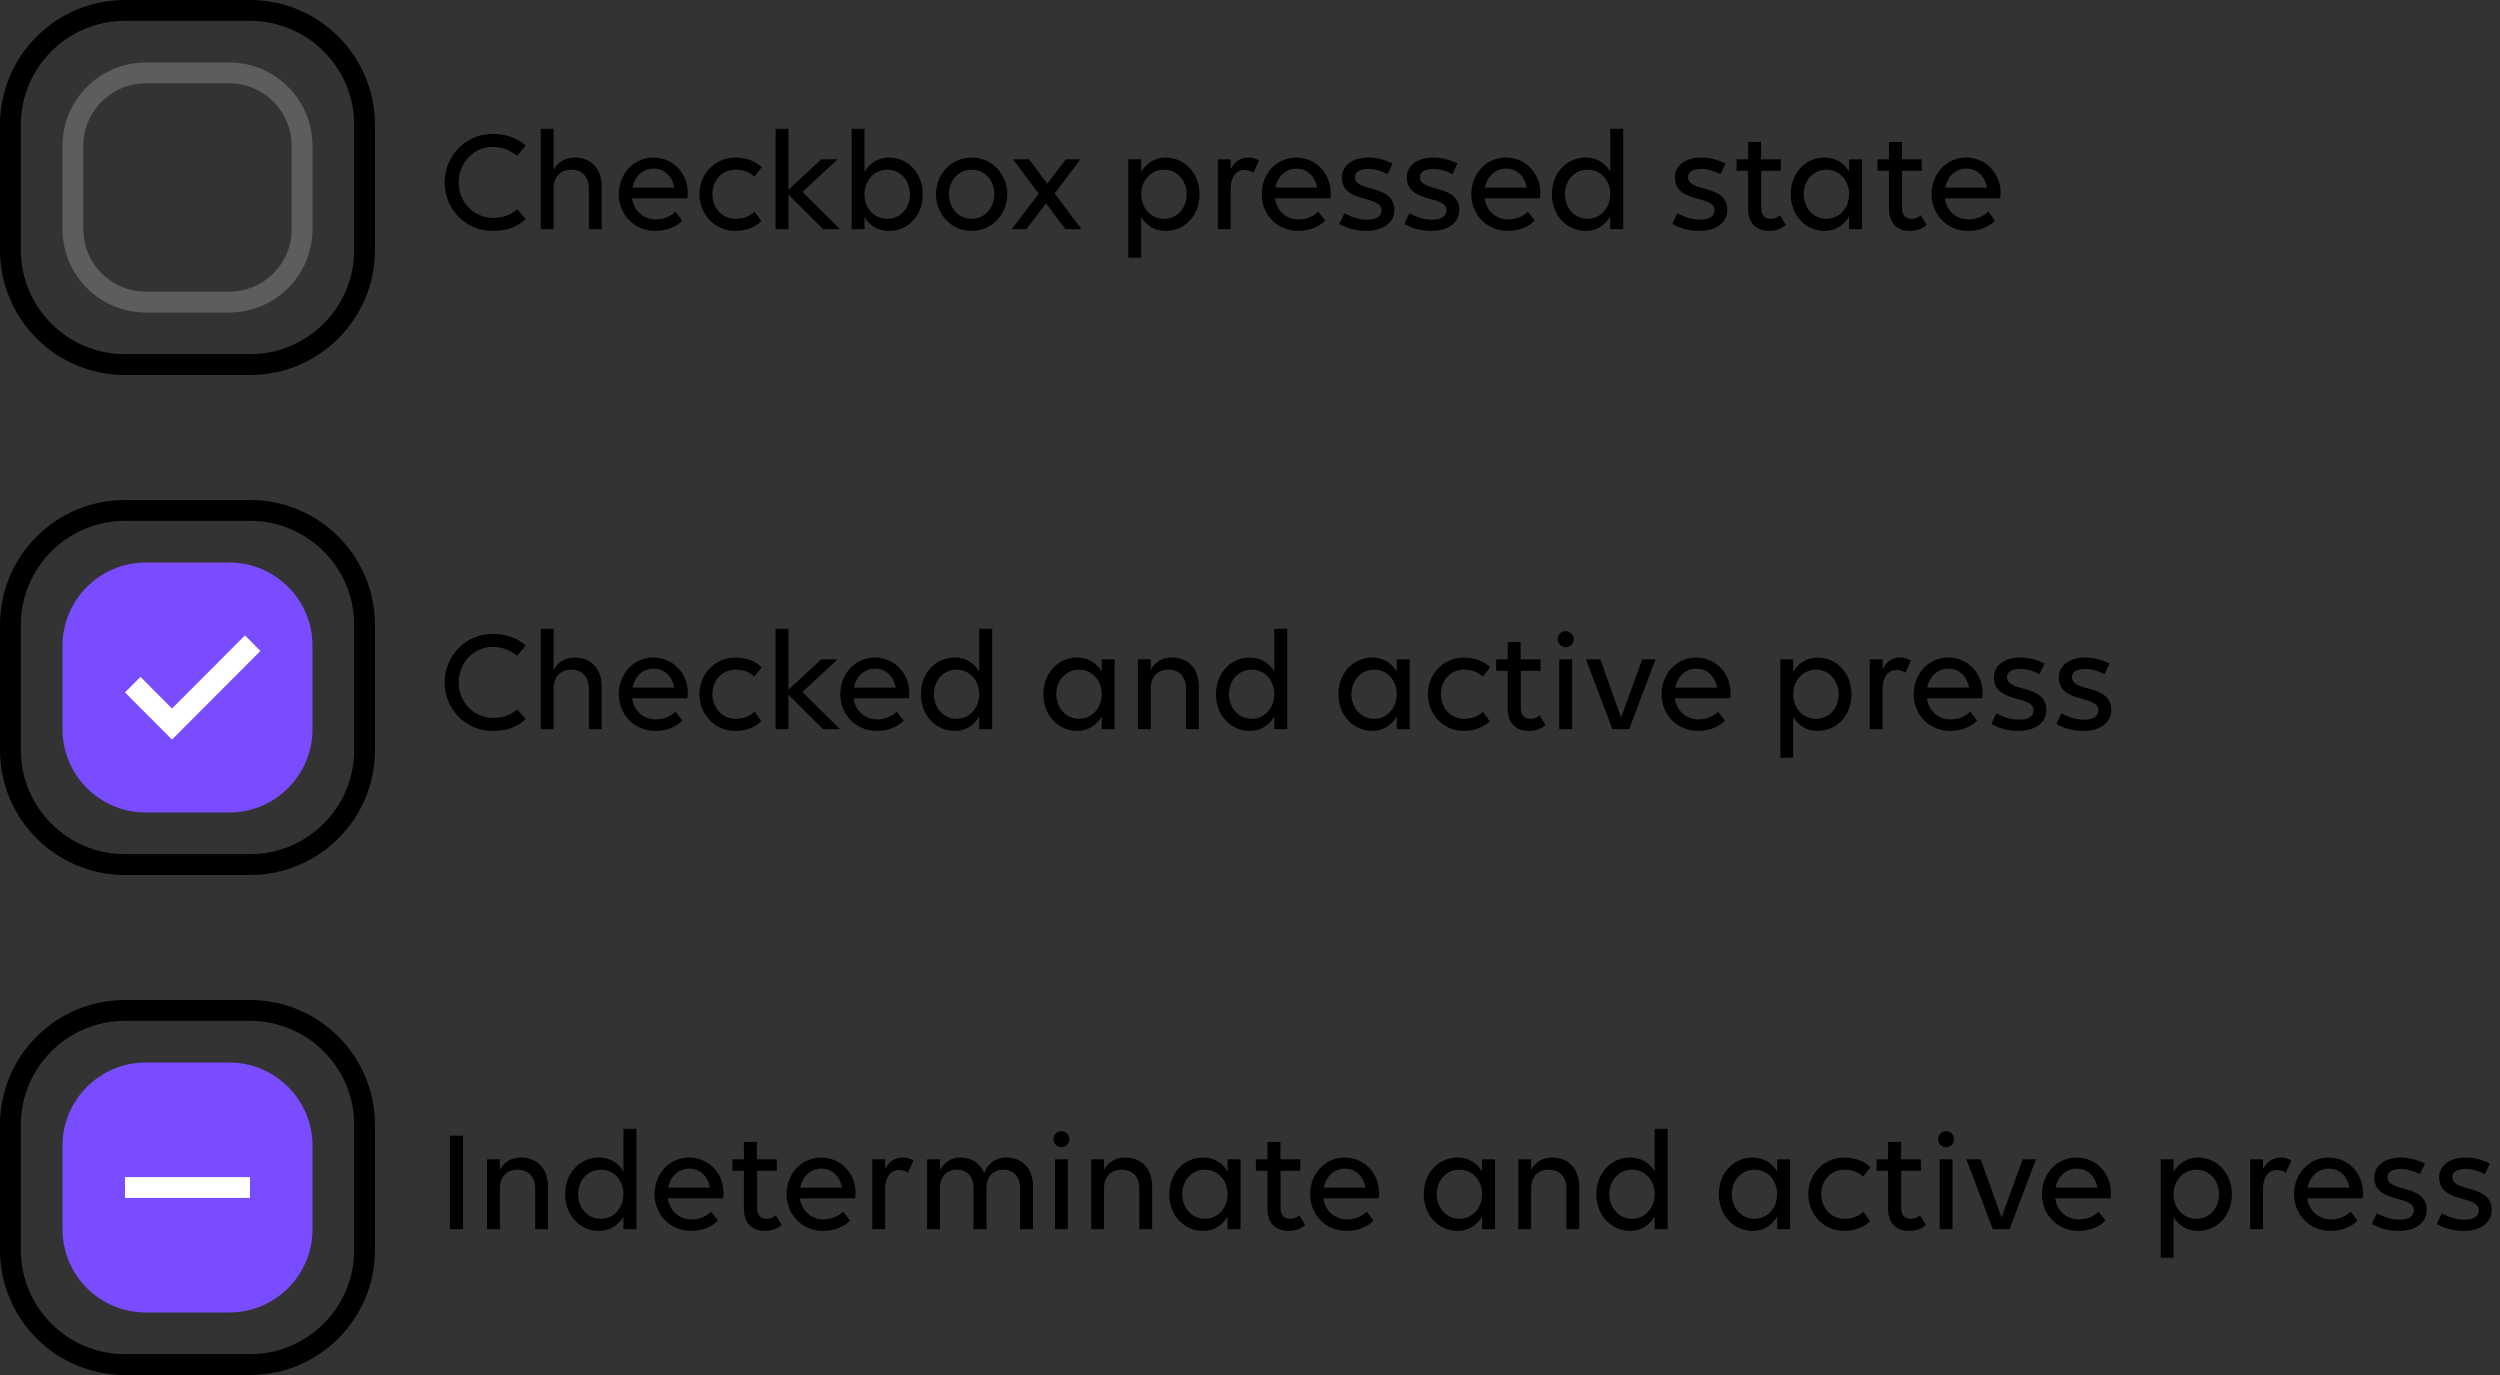 <svg width="240" height="132" viewBox="0 0 240 132" fill="none" xmlns="http://www.w3.org/2000/svg">
<rect x="0" y="0" width="240" height="132" fill="#333333" stroke="none"/>
<g clip-path="url(#clip0_6343_38710)">
<path d="M24 1H12C5.925 1 1 5.925 1 12V24C1 30.075 5.925 35 12 35H24C30.075 35 35 30.075 35 24V12C35 5.925 30.075 1 24 1Z" stroke="black" stroke-width="2"/>
<path d="M22 7H14C10.134 7 7 10.134 7 14V22C7 25.866 10.134 29 14 29H22C25.866 29 29 25.866 29 22V14C29 10.134 25.866 7 22 7Z" stroke="#5D5D5D" stroke-width="2"/>
<path d="M50.471 13.978L49.632 14.958C49.029 14.454 48.273 14.104 47.266 14.104C45.474 14.104 44.032 15.63 44.032 17.52C44.032 19.396 45.474 20.922 47.377 20.922C48.245 20.922 49.072 20.628 49.645 20.096L50.471 21.02C49.645 21.832 48.623 22.168 47.294 22.168C44.69 22.168 42.688 20.082 42.688 17.52C42.688 14.944 44.731 12.858 47.252 12.858C48.679 12.858 49.688 13.264 50.471 13.978ZM51.913 22V12.368H53.145V16.316C53.523 15.574 54.236 15.126 55.175 15.126C56.742 15.126 57.764 16.204 57.764 17.898V22H56.532V18.094C56.532 16.988 55.889 16.288 54.839 16.288C53.788 16.288 53.145 16.988 53.145 18.094V22H51.913ZM62.921 22.168C60.877 22.168 59.407 20.586 59.407 18.64C59.407 16.694 60.821 15.126 62.725 15.126C64.601 15.126 66.029 16.624 66.029 18.514C66.029 18.682 66.015 18.934 65.987 19.032H60.681C60.835 20.194 61.717 21.062 62.963 21.062C63.719 21.062 64.391 20.768 64.839 20.32L65.497 21.174C64.951 21.762 63.999 22.168 62.921 22.168ZM62.739 16.19C61.689 16.19 60.933 16.946 60.709 18.01H64.727C64.503 16.848 63.747 16.19 62.739 16.19ZM72.409 16.946C71.947 16.526 71.373 16.288 70.631 16.288C69.301 16.288 68.391 17.324 68.391 18.64C68.391 19.942 69.315 21.006 70.617 21.006C71.359 21.006 71.989 20.768 72.437 20.32L73.081 21.23C72.549 21.804 71.611 22.168 70.589 22.168C68.629 22.168 67.145 20.586 67.145 18.64C67.145 16.694 68.643 15.126 70.603 15.126C71.667 15.126 72.563 15.49 73.123 16.064L72.409 16.946ZM75.689 22H74.457V12.368H75.689V18.22L78.839 15.294H80.407L77.033 18.43L80.645 22H79.021L75.689 18.682V22ZM85.342 15.126C87.162 15.126 88.59 16.624 88.59 18.654C88.59 20.642 87.218 22.168 85.342 22.168C84.292 22.168 83.494 21.664 82.99 20.838V22H81.758V12.368H82.99V16.498C83.494 15.672 84.292 15.126 85.342 15.126ZM85.188 16.288C83.914 16.288 82.99 17.352 82.99 18.654C82.99 19.97 83.914 21.006 85.188 21.006C86.448 21.006 87.358 19.97 87.358 18.654C87.358 17.352 86.448 16.288 85.188 16.288ZM93.27 22.168C91.352 22.168 89.854 20.586 89.854 18.64C89.854 16.694 91.352 15.126 93.27 15.126C95.202 15.126 96.7 16.694 96.7 18.64C96.7 20.586 95.202 22.168 93.27 22.168ZM93.284 21.006C94.544 21.006 95.454 19.942 95.454 18.64C95.454 17.324 94.544 16.288 93.284 16.288C92.01 16.288 91.1 17.324 91.1 18.64C91.1 19.942 92.01 21.006 93.284 21.006ZM97.131 22L99.721 18.584L97.243 15.294H98.783L100.533 17.632L102.325 15.294H103.725L101.248 18.57L103.823 22H102.283L100.421 19.522L98.531 22H97.131ZM109.555 24.744H108.322V15.294H109.555V16.498C110.059 15.672 110.856 15.126 111.906 15.126C113.726 15.126 115.154 16.624 115.154 18.654C115.154 20.642 113.782 22.168 111.906 22.168C110.856 22.168 110.059 21.664 109.555 20.838V24.744ZM111.753 21.006C113.013 21.006 113.923 19.97 113.923 18.654C113.923 17.352 113.013 16.288 111.753 16.288C110.479 16.288 109.555 17.352 109.555 18.654C109.555 19.97 110.479 21.006 111.753 21.006ZM116.908 22V15.294H118.141V16.246C118.477 15.546 119.051 15.126 119.835 15.126C120.255 15.126 120.619 15.224 120.857 15.42L120.339 16.582C120.115 16.428 119.793 16.316 119.471 16.316C118.659 16.316 118.141 17.016 118.141 18.136V22H116.908ZM124.635 22.168C122.591 22.168 121.122 20.586 121.122 18.64C121.122 16.694 122.535 15.126 124.439 15.126C126.315 15.126 127.743 16.624 127.743 18.514C127.743 18.682 127.729 18.934 127.701 19.032H122.395C122.549 20.194 123.432 21.062 124.678 21.062C125.434 21.062 126.105 20.768 126.553 20.32L127.212 21.174C126.666 21.762 125.713 22.168 124.635 22.168ZM124.454 16.19C123.404 16.19 122.647 16.946 122.423 18.01H126.441C126.217 16.848 125.462 16.19 124.454 16.19ZM131.158 22.168C130.164 22.168 129.267 21.902 128.581 21.496L129.057 20.474C129.813 20.866 130.472 21.09 131.242 21.09C132.18 21.09 132.628 20.726 132.628 20.194C132.628 18.668 128.819 19.592 128.819 17.002C128.819 16.008 129.715 15.126 131.339 15.126C132.249 15.126 132.963 15.35 133.691 15.7L133.201 16.722C132.725 16.456 132.039 16.218 131.395 16.218C130.569 16.218 130.079 16.498 130.079 16.988C130.079 18.528 133.859 17.618 133.859 20.166C133.859 21.314 132.866 22.168 131.158 22.168ZM137.393 22.168C136.399 22.168 135.502 21.902 134.816 21.496L135.292 20.474C136.048 20.866 136.707 21.09 137.477 21.09C138.415 21.09 138.862 20.726 138.862 20.194C138.862 18.668 135.054 19.592 135.054 17.002C135.054 16.008 135.95 15.126 137.574 15.126C138.484 15.126 139.198 15.35 139.926 15.7L139.436 16.722C138.96 16.456 138.274 16.218 137.63 16.218C136.804 16.218 136.314 16.498 136.314 16.988C136.314 18.528 140.094 17.618 140.094 20.166C140.094 21.314 139.101 22.168 137.393 22.168ZM144.76 22.168C142.716 22.168 141.246 20.586 141.246 18.64C141.246 16.694 142.66 15.126 144.564 15.126C146.44 15.126 147.868 16.624 147.868 18.514C147.868 18.682 147.854 18.934 147.826 19.032H142.52C142.674 20.194 143.556 21.062 144.802 21.062C145.558 21.062 146.23 20.768 146.678 20.32L147.337 21.174C146.791 21.762 145.838 22.168 144.76 22.168ZM144.578 16.19C143.528 16.19 142.772 16.946 142.548 18.01H146.566C146.342 16.848 145.586 16.19 144.578 16.19ZM152.233 22.168C150.413 22.168 148.985 20.67 148.985 18.64C148.985 16.652 150.357 15.126 152.233 15.126C153.283 15.126 154.081 15.63 154.585 16.456V12.368H155.831V22H154.585V20.796C154.081 21.622 153.283 22.168 152.233 22.168ZM152.415 21.006C153.675 21.006 154.585 19.942 154.585 18.64C154.585 17.324 153.675 16.288 152.415 16.288C151.141 16.288 150.231 17.324 150.231 18.64C150.231 19.942 151.141 21.006 152.415 21.006ZM163.122 22.168C162.128 22.168 161.232 21.902 160.546 21.496L161.022 20.474C161.778 20.866 162.436 21.09 163.206 21.09C164.144 21.09 164.592 20.726 164.592 20.194C164.592 18.668 160.785 19.592 160.785 17.002C160.785 16.008 161.68 15.126 163.304 15.126C164.214 15.126 164.928 15.35 165.656 15.7L165.166 16.722C164.69 16.456 164.004 16.218 163.36 16.218C162.534 16.218 162.044 16.498 162.044 16.988C162.044 18.528 165.824 17.618 165.824 20.166C165.824 21.314 164.83 22.168 163.122 22.168ZM166.712 16.4V15.294H167.817V13.628H169.063V15.294H170.967V16.4H169.077V19.942C169.077 20.656 169.399 21.006 170.001 21.006C170.337 21.006 170.673 20.88 170.869 20.656L171.443 21.594C171.121 21.902 170.575 22.168 169.833 22.168C168.573 22.168 167.817 21.426 167.817 19.984V16.4H166.712ZM175.16 22.168C173.34 22.168 171.912 20.67 171.912 18.64C171.912 16.652 173.284 15.126 175.16 15.126C176.21 15.126 177.008 15.63 177.512 16.456V15.294H178.758V22H177.512V20.796C177.008 21.622 176.21 22.168 175.16 22.168ZM175.342 21.006C176.602 21.006 177.512 19.942 177.512 18.64C177.512 17.324 176.602 16.288 175.342 16.288C174.068 16.288 173.158 17.324 173.158 18.64C173.158 19.942 174.068 21.006 175.342 21.006ZM180.232 16.4V15.294H181.339V13.628H182.584V15.294H184.488V16.4H182.598V19.942C182.598 20.656 182.92 21.006 183.522 21.006C183.858 21.006 184.195 20.88 184.391 20.656L184.964 21.594C184.642 21.902 184.096 22.168 183.354 22.168C182.094 22.168 181.339 21.426 181.339 19.984V16.4H180.232ZM188.949 22.168C186.905 22.168 185.434 20.586 185.434 18.64C185.434 16.694 186.849 15.126 188.753 15.126C190.629 15.126 192.056 16.624 192.056 18.514C192.056 18.682 192.042 18.934 192.014 19.032H186.708C186.862 20.194 187.744 21.062 188.99 21.062C189.746 21.062 190.419 20.768 190.867 20.32L191.524 21.174C190.978 21.762 190.027 22.168 188.949 22.168ZM188.766 16.19C187.716 16.19 186.96 16.946 186.736 18.01H190.755C190.531 16.848 189.774 16.19 188.766 16.19Z" fill="black"/>
<path d="M24 49H12C5.925 49 1 53.925 1 60V72C1 78.075 5.925 83 12 83H24C30.075 83 35 78.075 35 72V60C35 53.925 30.075 49 24 49Z" stroke="black" stroke-width="2"/>
<path d="M22 54H14C9.582 54 6 57.582 6 62V70C6 74.418 9.582 78 14 78H22C26.418 78 30 74.418 30 70V62C30 57.582 26.418 54 22 54Z" fill="#794CFF"/>
<path d="M16.513 71L25 62.491L23.513 61L16.513 68.018L13.487 64.982L12 66.473L16.513 71Z" fill="white"/>
<path d="M50.471 61.978L49.632 62.958C49.029 62.454 48.273 62.104 47.266 62.104C45.474 62.104 44.032 63.63 44.032 65.52C44.032 67.396 45.474 68.922 47.377 68.922C48.245 68.922 49.072 68.628 49.645 68.096L50.471 69.02C49.645 69.832 48.623 70.168 47.294 70.168C44.69 70.168 42.688 68.082 42.688 65.52C42.688 62.944 44.731 60.858 47.252 60.858C48.679 60.858 49.688 61.264 50.471 61.978ZM51.913 70V60.368H53.145V64.316C53.523 63.574 54.236 63.126 55.175 63.126C56.742 63.126 57.764 64.204 57.764 65.898V70H56.532V66.094C56.532 64.988 55.889 64.288 54.839 64.288C53.788 64.288 53.145 64.988 53.145 66.094V70H51.913ZM62.921 70.168C60.877 70.168 59.407 68.586 59.407 66.64C59.407 64.694 60.821 63.126 62.725 63.126C64.601 63.126 66.029 64.624 66.029 66.514C66.029 66.682 66.015 66.934 65.987 67.032H60.681C60.835 68.194 61.717 69.062 62.963 69.062C63.719 69.062 64.391 68.768 64.839 68.32L65.497 69.174C64.951 69.762 63.999 70.168 62.921 70.168ZM62.739 64.19C61.689 64.19 60.933 64.946 60.709 66.01H64.727C64.503 64.848 63.747 64.19 62.739 64.19ZM72.409 64.946C71.947 64.526 71.373 64.288 70.631 64.288C69.301 64.288 68.391 65.324 68.391 66.64C68.391 67.942 69.315 69.006 70.617 69.006C71.359 69.006 71.989 68.768 72.437 68.32L73.081 69.23C72.549 69.804 71.611 70.168 70.589 70.168C68.629 70.168 67.145 68.586 67.145 66.64C67.145 64.694 68.643 63.126 70.603 63.126C71.667 63.126 72.563 63.49 73.123 64.064L72.409 64.946ZM75.689 70H74.457V60.368H75.689V66.22L78.839 63.294H80.407L77.033 66.43L80.645 70H79.021L75.689 66.682V70ZM84.181 70.168C82.137 70.168 80.667 68.586 80.667 66.64C80.667 64.694 82.081 63.126 83.985 63.126C85.861 63.126 87.289 64.624 87.289 66.514C87.289 66.682 87.275 66.934 87.247 67.032H81.941C82.095 68.194 82.977 69.062 84.223 69.062C84.979 69.062 85.651 68.768 86.099 68.32L86.757 69.174C86.211 69.762 85.259 70.168 84.181 70.168ZM83.999 64.19C82.949 64.19 82.193 64.946 81.969 66.01H85.987C85.763 64.848 85.007 64.19 83.999 64.19ZM91.653 70.168C89.833 70.168 88.405 68.67 88.405 66.64C88.405 64.652 89.777 63.126 91.653 63.126C92.703 63.126 93.501 63.63 94.005 64.456V60.368H95.251V70H94.005V68.796C93.501 69.622 92.703 70.168 91.653 70.168ZM91.835 69.006C93.095 69.006 94.005 67.942 94.005 66.64C94.005 65.324 93.095 64.288 91.835 64.288C90.561 64.288 89.651 65.324 89.651 66.64C89.651 67.942 90.561 69.006 91.835 69.006ZM103.41 70.168C101.59 70.168 100.163 68.67 100.163 66.64C100.163 64.652 101.534 63.126 103.41 63.126C104.46 63.126 105.259 63.63 105.763 64.456V63.294H107.008V70H105.763V68.796C105.259 69.622 104.46 70.168 103.41 70.168ZM103.593 69.006C104.853 69.006 105.763 67.942 105.763 66.64C105.763 65.324 104.853 64.288 103.593 64.288C102.319 64.288 101.408 65.324 101.408 66.64C101.408 67.942 102.319 69.006 103.593 69.006ZM109.238 70V63.294H110.471V64.316C110.849 63.574 111.563 63.126 112.501 63.126C114.069 63.126 115.09 64.204 115.09 65.898V70H113.859V66.094C113.859 64.988 113.215 64.288 112.165 64.288C111.115 64.288 110.471 64.988 110.471 66.094V70H109.238ZM119.982 70.168C118.162 70.168 116.734 68.67 116.734 66.64C116.734 64.652 118.106 63.126 119.982 63.126C121.032 63.126 121.829 63.63 122.333 64.456V60.368H123.579V70H122.333V68.796C121.829 69.622 121.032 70.168 119.982 70.168ZM120.163 69.006C121.423 69.006 122.333 67.942 122.333 66.64C122.333 65.324 121.423 64.288 120.163 64.288C118.889 64.288 117.979 65.324 117.979 66.64C117.979 67.942 118.889 69.006 120.163 69.006ZM131.738 70.168C129.918 70.168 128.49 68.67 128.49 66.64C128.49 64.652 129.862 63.126 131.738 63.126C132.788 63.126 133.586 63.63 134.09 64.456V63.294H135.337V70H134.09V68.796C133.586 69.622 132.788 70.168 131.738 70.168ZM131.921 69.006C133.181 69.006 134.09 67.942 134.09 66.64C134.09 65.324 133.181 64.288 131.921 64.288C130.647 64.288 129.736 65.324 129.736 66.64C129.736 67.942 130.647 69.006 131.921 69.006ZM142.34 64.946C141.878 64.526 141.304 64.288 140.562 64.288C139.232 64.288 138.322 65.324 138.322 66.64C138.322 67.942 139.246 69.006 140.548 69.006C141.29 69.006 141.92 68.768 142.368 68.32L143.012 69.23C142.48 69.804 141.542 70.168 140.52 70.168C138.56 70.168 137.076 68.586 137.076 66.64C137.076 64.694 138.575 63.126 140.535 63.126C141.599 63.126 142.494 63.49 143.054 64.064L142.34 64.946ZM143.633 64.4V63.294H144.74V61.628H145.985V63.294H147.889V64.4H145.999V67.942C145.999 68.656 146.321 69.006 146.923 69.006C147.259 69.006 147.595 68.88 147.791 68.656L148.365 69.594C148.043 69.902 147.497 70.168 146.755 70.168C145.495 70.168 144.74 69.426 144.74 67.984V64.4H143.633ZM150.309 62.132C149.875 62.132 149.539 61.782 149.539 61.362C149.539 60.942 149.875 60.592 150.309 60.592C150.729 60.592 151.079 60.942 151.079 61.362C151.079 61.782 150.729 62.132 150.309 62.132ZM150.925 70H149.693V63.294H150.925V70ZM156.4 70H154.79L152.257 63.294H153.628L155.63 68.88L157.66 63.294H158.934L156.4 70ZM163.026 70.168C160.982 70.168 159.512 68.586 159.512 66.64C159.512 64.694 160.926 63.126 162.83 63.126C164.706 63.126 166.134 64.624 166.134 66.514C166.134 66.682 166.12 66.934 166.092 67.032H160.786C160.94 68.194 161.822 69.062 163.068 69.062C163.824 69.062 164.496 68.768 164.944 68.32L165.602 69.174C165.056 69.762 164.104 70.168 163.026 70.168ZM162.844 64.19C161.794 64.19 161.038 64.946 160.814 66.01H164.832C164.608 64.848 163.852 64.19 162.844 64.19ZM172.145 72.744H170.912V63.294H172.145V64.498C172.649 63.672 173.446 63.126 174.496 63.126C176.316 63.126 177.744 64.624 177.744 66.654C177.744 68.642 176.372 70.168 174.496 70.168C173.446 70.168 172.649 69.664 172.145 68.838V72.744ZM174.342 69.006C175.602 69.006 176.512 67.97 176.512 66.654C176.512 65.352 175.602 64.288 174.342 64.288C173.068 64.288 172.145 65.352 172.145 66.654C172.145 67.97 173.068 69.006 174.342 69.006ZM179.498 70V63.294H180.73V64.246C181.066 63.546 181.64 63.126 182.424 63.126C182.844 63.126 183.209 63.224 183.447 63.42L182.928 64.582C182.704 64.428 182.383 64.316 182.061 64.316C181.249 64.316 180.73 65.016 180.73 66.136V70H179.498ZM187.225 70.168C185.181 70.168 183.712 68.586 183.712 66.64C183.712 64.694 185.125 63.126 187.029 63.126C188.905 63.126 190.333 64.624 190.333 66.514C190.333 66.682 190.319 66.934 190.291 67.032H184.985C185.139 68.194 186.022 69.062 187.268 69.062C188.024 69.062 188.695 68.768 189.143 68.32L189.801 69.174C189.255 69.762 188.303 70.168 187.225 70.168ZM187.044 64.19C185.994 64.19 185.237 64.946 185.013 66.01H189.031C188.807 64.848 188.052 64.19 187.044 64.19ZM193.747 70.168C192.753 70.168 191.857 69.902 191.171 69.496L191.647 68.474C192.403 68.866 193.061 69.09 193.831 69.09C194.769 69.09 195.217 68.726 195.217 68.194C195.217 66.668 191.41 67.592 191.41 65.002C191.41 64.008 192.305 63.126 193.929 63.126C194.839 63.126 195.553 63.35 196.281 63.7L195.791 64.722C195.315 64.456 194.629 64.218 193.985 64.218C193.159 64.218 192.669 64.498 192.669 64.988C192.669 66.528 196.449 65.618 196.449 68.166C196.449 69.314 195.455 70.168 193.747 70.168ZM199.982 70.168C198.988 70.168 198.092 69.902 197.406 69.496L197.882 68.474C198.638 68.866 199.296 69.09 200.066 69.09C201.004 69.09 201.452 68.726 201.452 68.194C201.452 66.668 197.645 67.592 197.645 65.002C197.645 64.008 198.54 63.126 200.164 63.126C201.074 63.126 201.788 63.35 202.516 63.7L202.026 64.722C201.55 64.456 200.864 64.218 200.22 64.218C199.394 64.218 198.904 64.498 198.904 64.988C198.904 66.528 202.684 65.618 202.684 68.166C202.684 69.314 201.69 70.168 199.982 70.168Z" fill="black"/>
<path d="M24 97H12C5.925 97 1 101.925 1 108V120C1 126.075 5.925 131 12 131H24C30.075 131 35 126.075 35 120V108C35 101.925 30.075 97 24 97Z" stroke="black" stroke-width="2"/>
<path d="M22 102H14C9.582 102 6 105.582 6 110V118C6 122.418 9.582 126 14 126H22C26.418 126 30 122.418 30 118V110C30 105.582 26.418 102 22 102Z" fill="#794CFF"/>
<path d="M24 113H12V115H24V113Z" fill="white"/>
<path d="M43.191 118V109.026H44.451V118H43.191ZM46.758 118V111.294H47.99V112.316C48.368 111.574 49.082 111.126 50.02 111.126C51.588 111.126 52.61 112.204 52.61 113.898V118H51.378V114.094C51.378 112.988 50.734 112.288 49.684 112.288C48.634 112.288 47.99 112.988 47.99 114.094V118H46.758ZM57.501 118.168C55.681 118.168 54.252 116.67 54.252 114.64C54.252 112.652 55.624 111.126 57.501 111.126C58.55 111.126 59.349 111.63 59.852 112.456V108.368H61.099V118H59.852V116.796C59.349 117.622 58.55 118.168 57.501 118.168ZM57.682 117.006C58.943 117.006 59.852 115.942 59.852 114.64C59.852 113.324 58.943 112.288 57.682 112.288C56.408 112.288 55.498 113.324 55.498 114.64C55.498 115.942 56.408 117.006 57.682 117.006ZM66.352 118.168C64.308 118.168 62.838 116.586 62.838 114.64C62.838 112.694 64.252 111.126 66.156 111.126C68.032 111.126 69.46 112.624 69.46 114.514C69.46 114.682 69.446 114.934 69.418 115.032H64.112C64.266 116.194 65.148 117.062 66.394 117.062C67.15 117.062 67.822 116.768 68.27 116.32L68.928 117.174C68.382 117.762 67.43 118.168 66.352 118.168ZM66.17 112.19C65.12 112.19 64.364 112.946 64.14 114.01H68.158C67.934 112.848 67.178 112.19 66.17 112.19ZM70.311 112.4V111.294H71.417V109.628H72.663V111.294H74.567V112.4H72.677V115.942C72.677 116.656 72.999 117.006 73.601 117.006C73.937 117.006 74.273 116.88 74.469 116.656L75.043 117.594C74.721 117.902 74.175 118.168 73.433 118.168C72.173 118.168 71.417 117.426 71.417 115.984V112.4H70.311ZM79.026 118.168C76.982 118.168 75.512 116.586 75.512 114.64C75.512 112.694 76.926 111.126 78.83 111.126C80.706 111.126 82.134 112.624 82.134 114.514C82.134 114.682 82.12 114.934 82.092 115.032H76.786C76.94 116.194 77.822 117.062 79.068 117.062C79.824 117.062 80.496 116.768 80.944 116.32L81.602 117.174C81.056 117.762 80.104 118.168 79.026 118.168ZM78.844 112.19C77.794 112.19 77.038 112.946 76.814 114.01H80.832C80.608 112.848 79.852 112.19 78.844 112.19ZM83.74 118V111.294H84.972V112.246C85.308 111.546 85.882 111.126 86.666 111.126C87.087 111.126 87.451 111.224 87.689 111.42L87.171 112.582C86.947 112.428 86.624 112.316 86.302 112.316C85.49 112.316 84.972 113.016 84.972 114.136V118H83.74ZM90.236 118H89.004V111.294H90.236V112.358C90.6 111.602 91.3 111.126 92.21 111.126C93.288 111.126 94.1 111.672 94.478 112.61C94.8 111.742 95.528 111.126 96.606 111.126C98.16 111.126 99.168 112.176 99.168 113.898V118H97.922V114.094C97.922 112.988 97.32 112.288 96.312 112.288C95.318 112.288 94.702 112.988 94.702 114.094V118H93.456V114.094C93.456 112.988 92.854 112.288 91.86 112.288C90.852 112.288 90.236 112.988 90.236 114.094V118ZM101.897 110.132C101.463 110.132 101.127 109.782 101.127 109.362C101.127 108.942 101.463 108.592 101.897 108.592C102.317 108.592 102.667 108.942 102.667 109.362C102.667 109.782 102.317 110.132 101.897 110.132ZM102.513 118H101.281V111.294H102.513V118ZM104.754 118V111.294H105.986V112.316C106.364 111.574 107.078 111.126 108.016 111.126C109.584 111.126 110.606 112.204 110.606 113.898V118H109.374V114.094C109.374 112.988 108.73 112.288 107.68 112.288C106.63 112.288 105.986 112.988 105.986 114.094V118H104.754ZM115.496 118.168C113.676 118.168 112.248 116.67 112.248 114.64C112.248 112.652 113.62 111.126 115.496 111.126C116.546 111.126 117.344 111.63 117.848 112.456V111.294H119.094V118H117.848V116.796C117.344 117.622 116.546 118.168 115.496 118.168ZM115.678 117.006C116.938 117.006 117.848 115.942 117.848 114.64C117.848 113.324 116.938 112.288 115.678 112.288C114.404 112.288 113.494 113.324 113.494 114.64C113.494 115.942 114.404 117.006 115.678 117.006ZM120.568 112.4V111.294H121.674V109.628H122.92V111.294H124.824V112.4H122.934V115.942C122.934 116.656 123.256 117.006 123.858 117.006C124.194 117.006 124.53 116.88 124.726 116.656L125.3 117.594C124.978 117.902 124.432 118.168 123.69 118.168C122.43 118.168 121.674 117.426 121.674 115.984V112.4H120.568ZM129.284 118.168C127.24 118.168 125.77 116.586 125.77 114.64C125.77 112.694 127.184 111.126 129.088 111.126C130.964 111.126 132.392 112.624 132.392 114.514C132.392 114.682 132.378 114.934 132.35 115.032H127.044C127.198 116.194 128.08 117.062 129.326 117.062C130.082 117.062 130.754 116.768 131.202 116.32L131.86 117.174C131.314 117.762 130.362 118.168 129.284 118.168ZM129.102 112.19C128.052 112.19 127.296 112.946 127.072 114.01H131.09C130.866 112.848 130.11 112.19 129.102 112.19ZM139.928 118.168C138.108 118.168 136.68 116.67 136.68 114.64C136.68 112.652 138.052 111.126 139.928 111.126C140.978 111.126 141.776 111.63 142.28 112.456V111.294H143.526V118H142.28V116.796C141.776 117.622 140.978 118.168 139.928 118.168ZM140.11 117.006C141.37 117.006 142.28 115.942 142.28 114.64C142.28 113.324 141.37 112.288 140.11 112.288C138.836 112.288 137.926 113.324 137.926 114.64C137.926 115.942 138.836 117.006 140.11 117.006ZM145.756 118V111.294H146.988V112.316C147.366 111.574 148.08 111.126 149.018 111.126C150.586 111.126 151.608 112.204 151.608 113.898V118H150.376V114.094C150.376 112.988 149.732 112.288 148.682 112.288C147.632 112.288 146.988 112.988 146.988 114.094V118H145.756ZM156.498 118.168C154.678 118.168 153.25 116.67 153.25 114.64C153.25 112.652 154.622 111.126 156.498 111.126C157.548 111.126 158.346 111.63 158.85 112.456V108.368H160.096V118H158.85V116.796C158.346 117.622 157.548 118.168 156.498 118.168ZM156.68 117.006C157.94 117.006 158.85 115.942 158.85 114.64C158.85 113.324 157.94 112.288 156.68 112.288C155.406 112.288 154.496 113.324 154.496 114.64C154.496 115.942 155.406 117.006 156.68 117.006ZM168.256 118.168C166.436 118.168 165.008 116.67 165.008 114.64C165.008 112.652 166.38 111.126 168.256 111.126C169.306 111.126 170.104 111.63 170.608 112.456V111.294H171.854V118H170.608V116.796C170.104 117.622 169.306 118.168 168.256 118.168ZM168.438 117.006C169.698 117.006 170.608 115.942 170.608 114.64C170.608 113.324 169.698 112.288 168.438 112.288C167.164 112.288 166.254 113.324 166.254 114.64C166.254 115.942 167.164 117.006 168.438 117.006ZM178.858 112.946C178.396 112.526 177.822 112.288 177.08 112.288C175.75 112.288 174.84 113.324 174.84 114.64C174.84 115.942 175.764 117.006 177.066 117.006C177.808 117.006 178.438 116.768 178.886 116.32L179.53 117.23C178.998 117.804 178.06 118.168 177.038 118.168C175.078 118.168 173.594 116.586 173.594 114.64C173.594 112.694 175.092 111.126 177.052 111.126C178.116 111.126 179.012 111.49 179.572 112.064L178.858 112.946ZM180.15 112.4V111.294H181.256V109.628H182.502V111.294H184.406V112.4H182.516V115.942C182.516 116.656 182.838 117.006 183.44 117.006C183.776 117.006 184.112 116.88 184.308 116.656L184.882 117.594C184.56 117.902 184.014 118.168 183.272 118.168C182.012 118.168 181.256 117.426 181.256 115.984V112.4H180.15ZM186.827 110.132C186.393 110.132 186.057 109.782 186.057 109.362C186.057 108.942 186.393 108.592 186.827 108.592C187.247 108.592 187.597 108.942 187.597 109.362C187.597 109.782 187.247 110.132 186.827 110.132ZM187.443 118H186.211V111.294H187.443V118ZM192.918 118H191.308L188.774 111.294H190.146L192.148 116.88L194.178 111.294H195.452L192.918 118ZM199.543 118.168C197.499 118.168 196.029 116.586 196.029 114.64C196.029 112.694 197.443 111.126 199.347 111.126C201.223 111.126 202.651 112.624 202.651 114.514C202.651 114.682 202.637 114.934 202.609 115.032H197.303C197.457 116.194 198.339 117.062 199.585 117.062C200.341 117.062 201.013 116.768 201.461 116.32L202.119 117.174C201.573 117.762 200.621 118.168 199.543 118.168ZM199.361 112.19C198.311 112.19 197.555 112.946 197.331 114.01H201.349C201.125 112.848 200.369 112.19 199.361 112.19ZM208.662 120.744H207.43V111.294H208.662V112.498C209.166 111.672 209.964 111.126 211.014 111.126C212.834 111.126 214.262 112.624 214.262 114.654C214.262 116.642 212.89 118.168 211.014 118.168C209.964 118.168 209.166 117.664 208.662 116.838V120.744ZM210.86 117.006C212.12 117.006 213.03 115.97 213.03 114.654C213.03 113.352 212.12 112.288 210.86 112.288C209.586 112.288 208.662 113.352 208.662 114.654C208.662 115.97 209.586 117.006 210.86 117.006ZM216.016 118V111.294H217.248V112.246C217.584 111.546 218.158 111.126 218.942 111.126C219.362 111.126 219.726 111.224 219.964 111.42L219.446 112.582C219.222 112.428 218.9 112.316 218.578 112.316C217.766 112.316 217.248 113.016 217.248 114.136V118H216.016ZM223.743 118.168C221.699 118.168 220.229 116.586 220.229 114.64C220.229 112.694 221.643 111.126 223.547 111.126C225.423 111.126 226.851 112.624 226.851 114.514C226.851 114.682 226.837 114.934 226.809 115.032H221.503C221.657 116.194 222.539 117.062 223.785 117.062C224.541 117.062 225.213 116.768 225.661 116.32L226.319 117.174C225.773 117.762 224.821 118.168 223.743 118.168ZM223.561 112.19C222.511 112.19 221.755 112.946 221.531 114.01H225.549C225.325 112.848 224.569 112.19 223.561 112.19ZM230.265 118.168C229.271 118.168 228.375 117.902 227.689 117.496L228.165 116.474C228.921 116.866 229.579 117.09 230.349 117.09C231.287 117.09 231.735 116.726 231.735 116.194C231.735 114.668 227.927 115.592 227.927 113.002C227.927 112.008 228.823 111.126 230.447 111.126C231.357 111.126 232.071 111.35 232.799 111.7L232.309 112.722C231.833 112.456 231.147 112.218 230.503 112.218C229.677 112.218 229.187 112.498 229.187 112.988C229.187 114.528 232.967 113.618 232.967 116.166C232.967 117.314 231.973 118.168 230.265 118.168ZM236.499 118.168C235.505 118.168 234.609 117.902 233.923 117.496L234.399 116.474C235.155 116.866 235.813 117.09 236.583 117.09C237.521 117.09 237.969 116.726 237.969 116.194C237.969 114.668 234.161 115.592 234.161 113.002C234.161 112.008 235.057 111.126 236.681 111.126C237.591 111.126 238.305 111.35 239.033 111.7L238.543 112.722C238.067 112.456 237.381 112.218 236.737 112.218C235.911 112.218 235.421 112.498 235.421 112.988C235.421 114.528 239.201 113.618 239.201 116.166C239.201 117.314 238.207 118.168 236.499 118.168Z" fill="black"/>
</g>
<defs>
<clipPath id="clip0_6343_38710">
<rect width="240" height="132" fill="white"/>
</clipPath>
</defs>
</svg>
